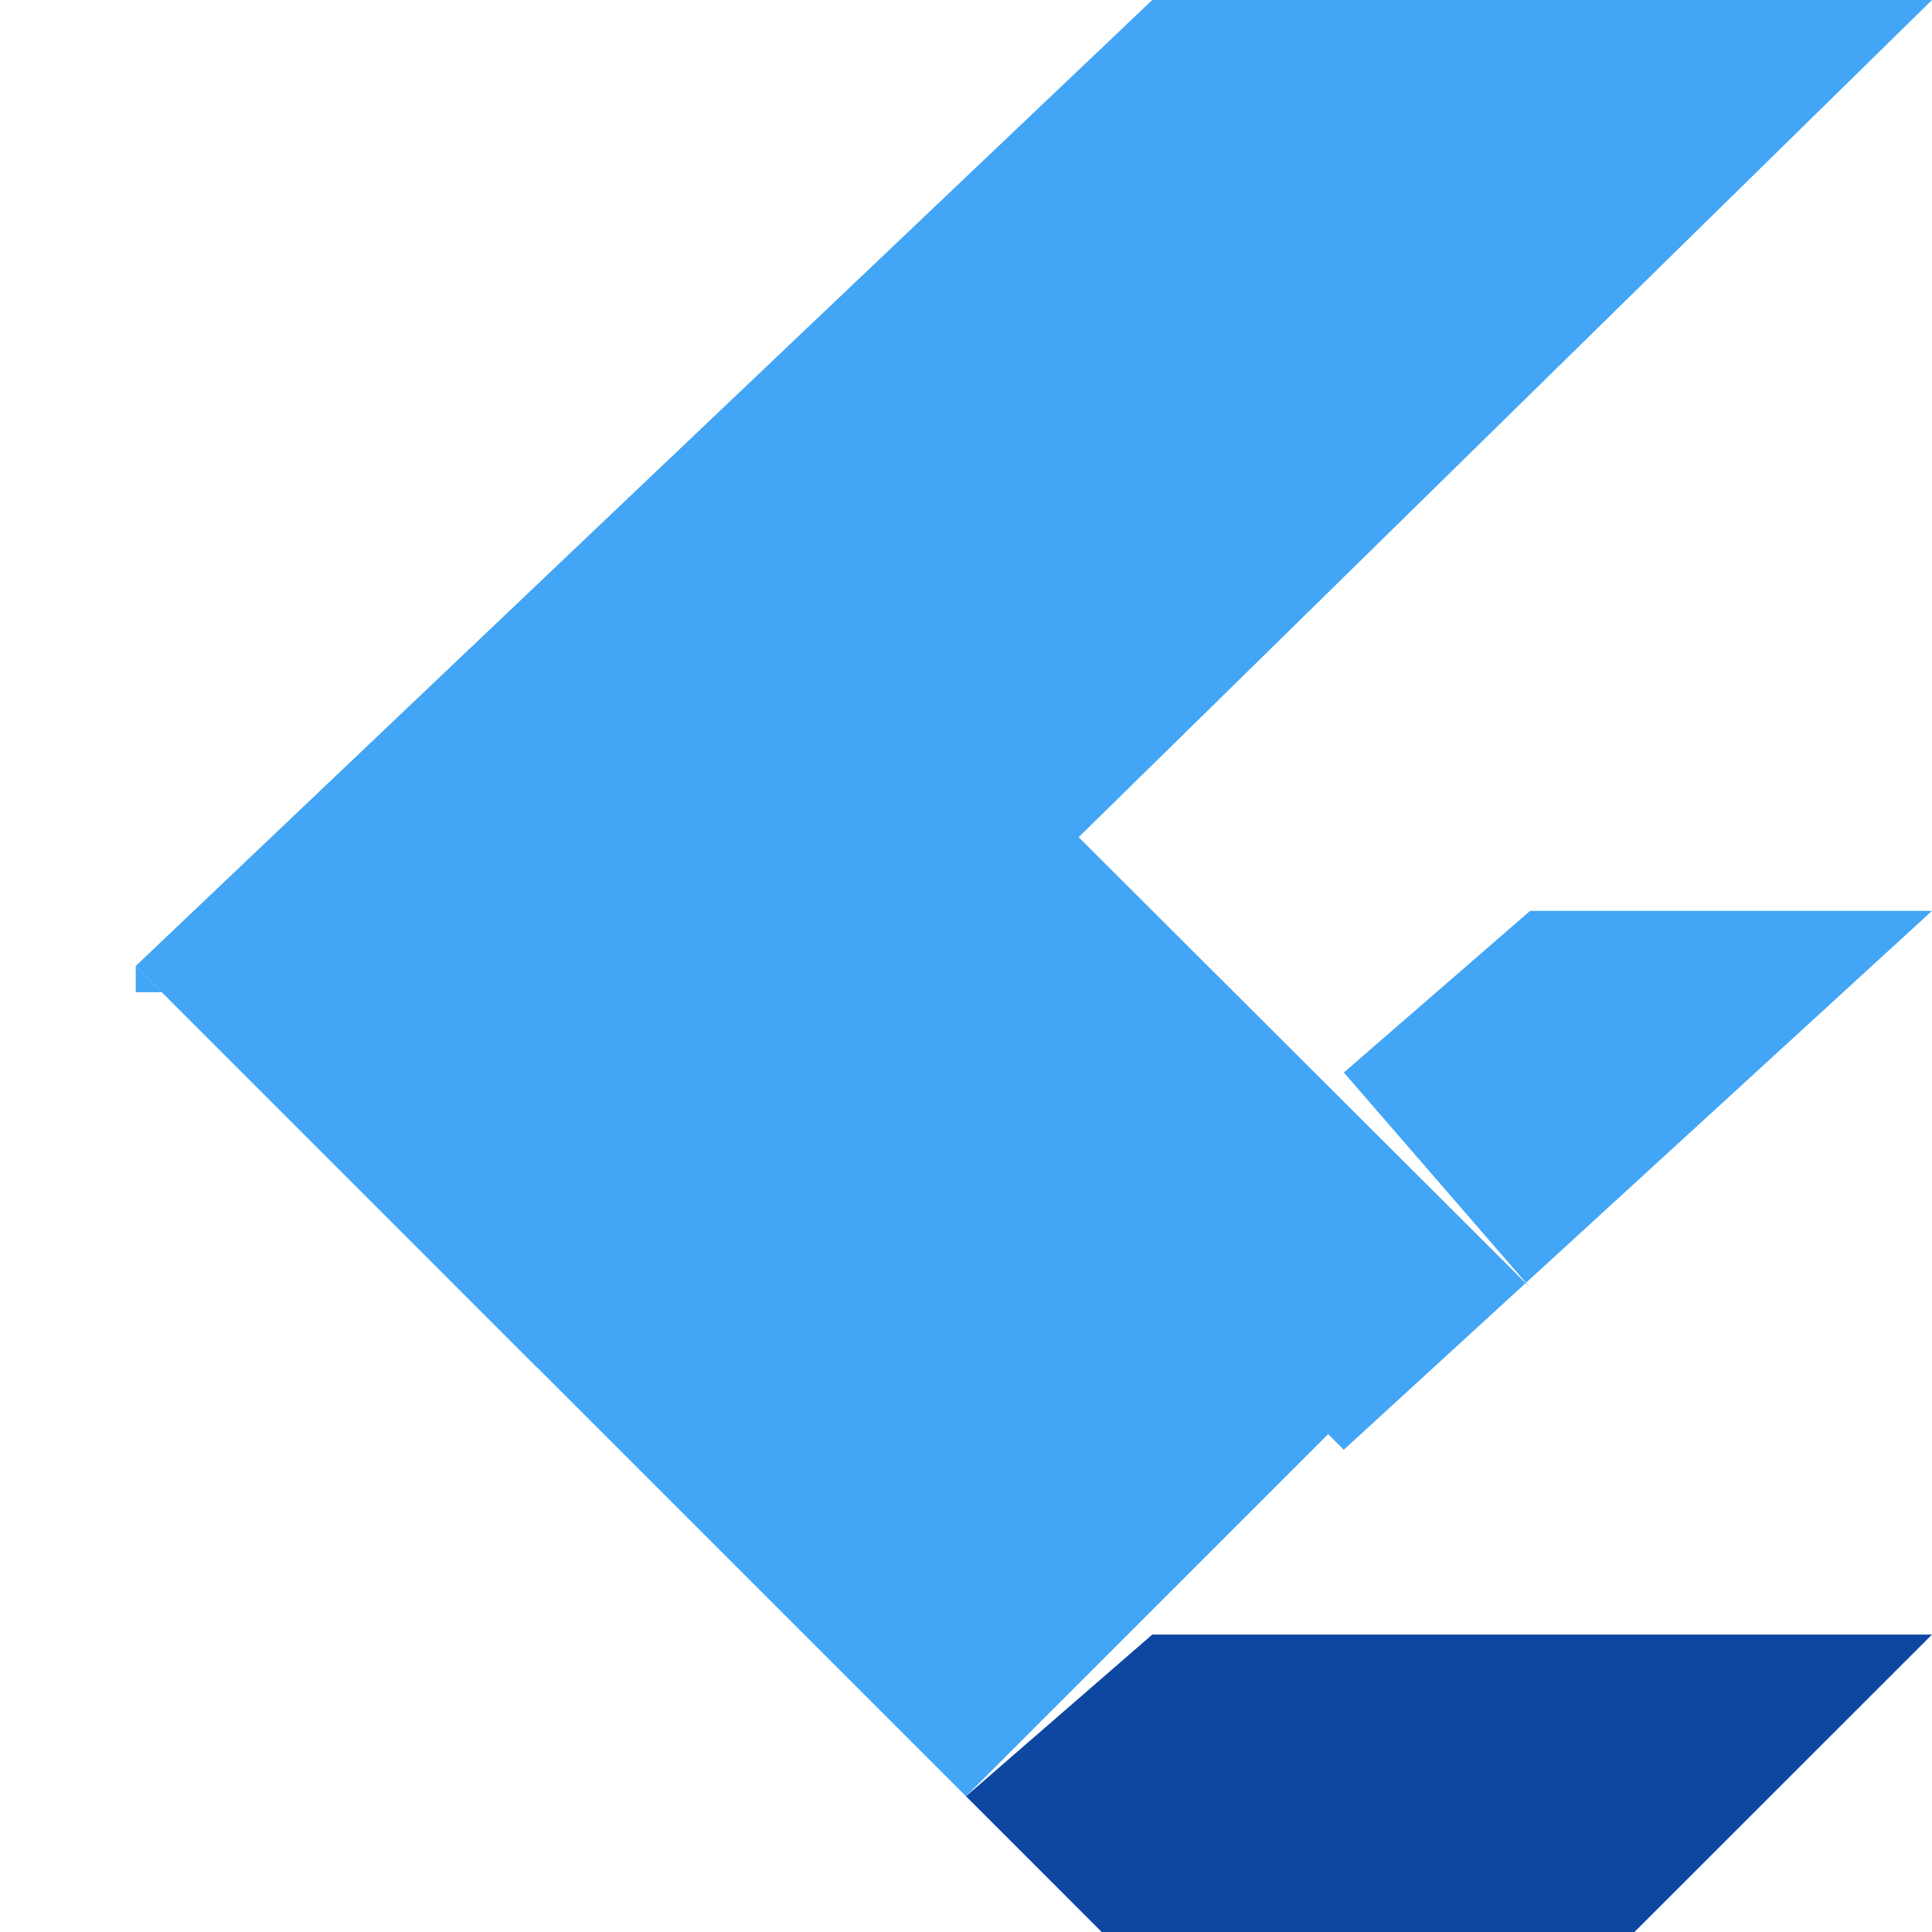 <svg xmlns="http://www.w3.org/2000/svg" viewBox="0 0 24 24">
  <g fill="currentColor">
    <path d="M14.314 0L1.686 12l4.992 4.994L24 0H14.314z" fill="#42A5F5"/>
    <path d="M1.686 12L12 22.314l4.994-4.994-4.992-4.994H1.686z" fill="#42A5F5"/>
    <path d="M12 22.314l4.994 4.995L24 20.305H14.314l-2.314 2.009z" fill="#0D47A1"/>
    <path d="M19.008 15.995L12 9.004l-2.314 2.008 7.007 6.997L24 11.315h-4.992l-2.314 2.008z" fill="#42A5F5"/>
  </g>
</svg>
